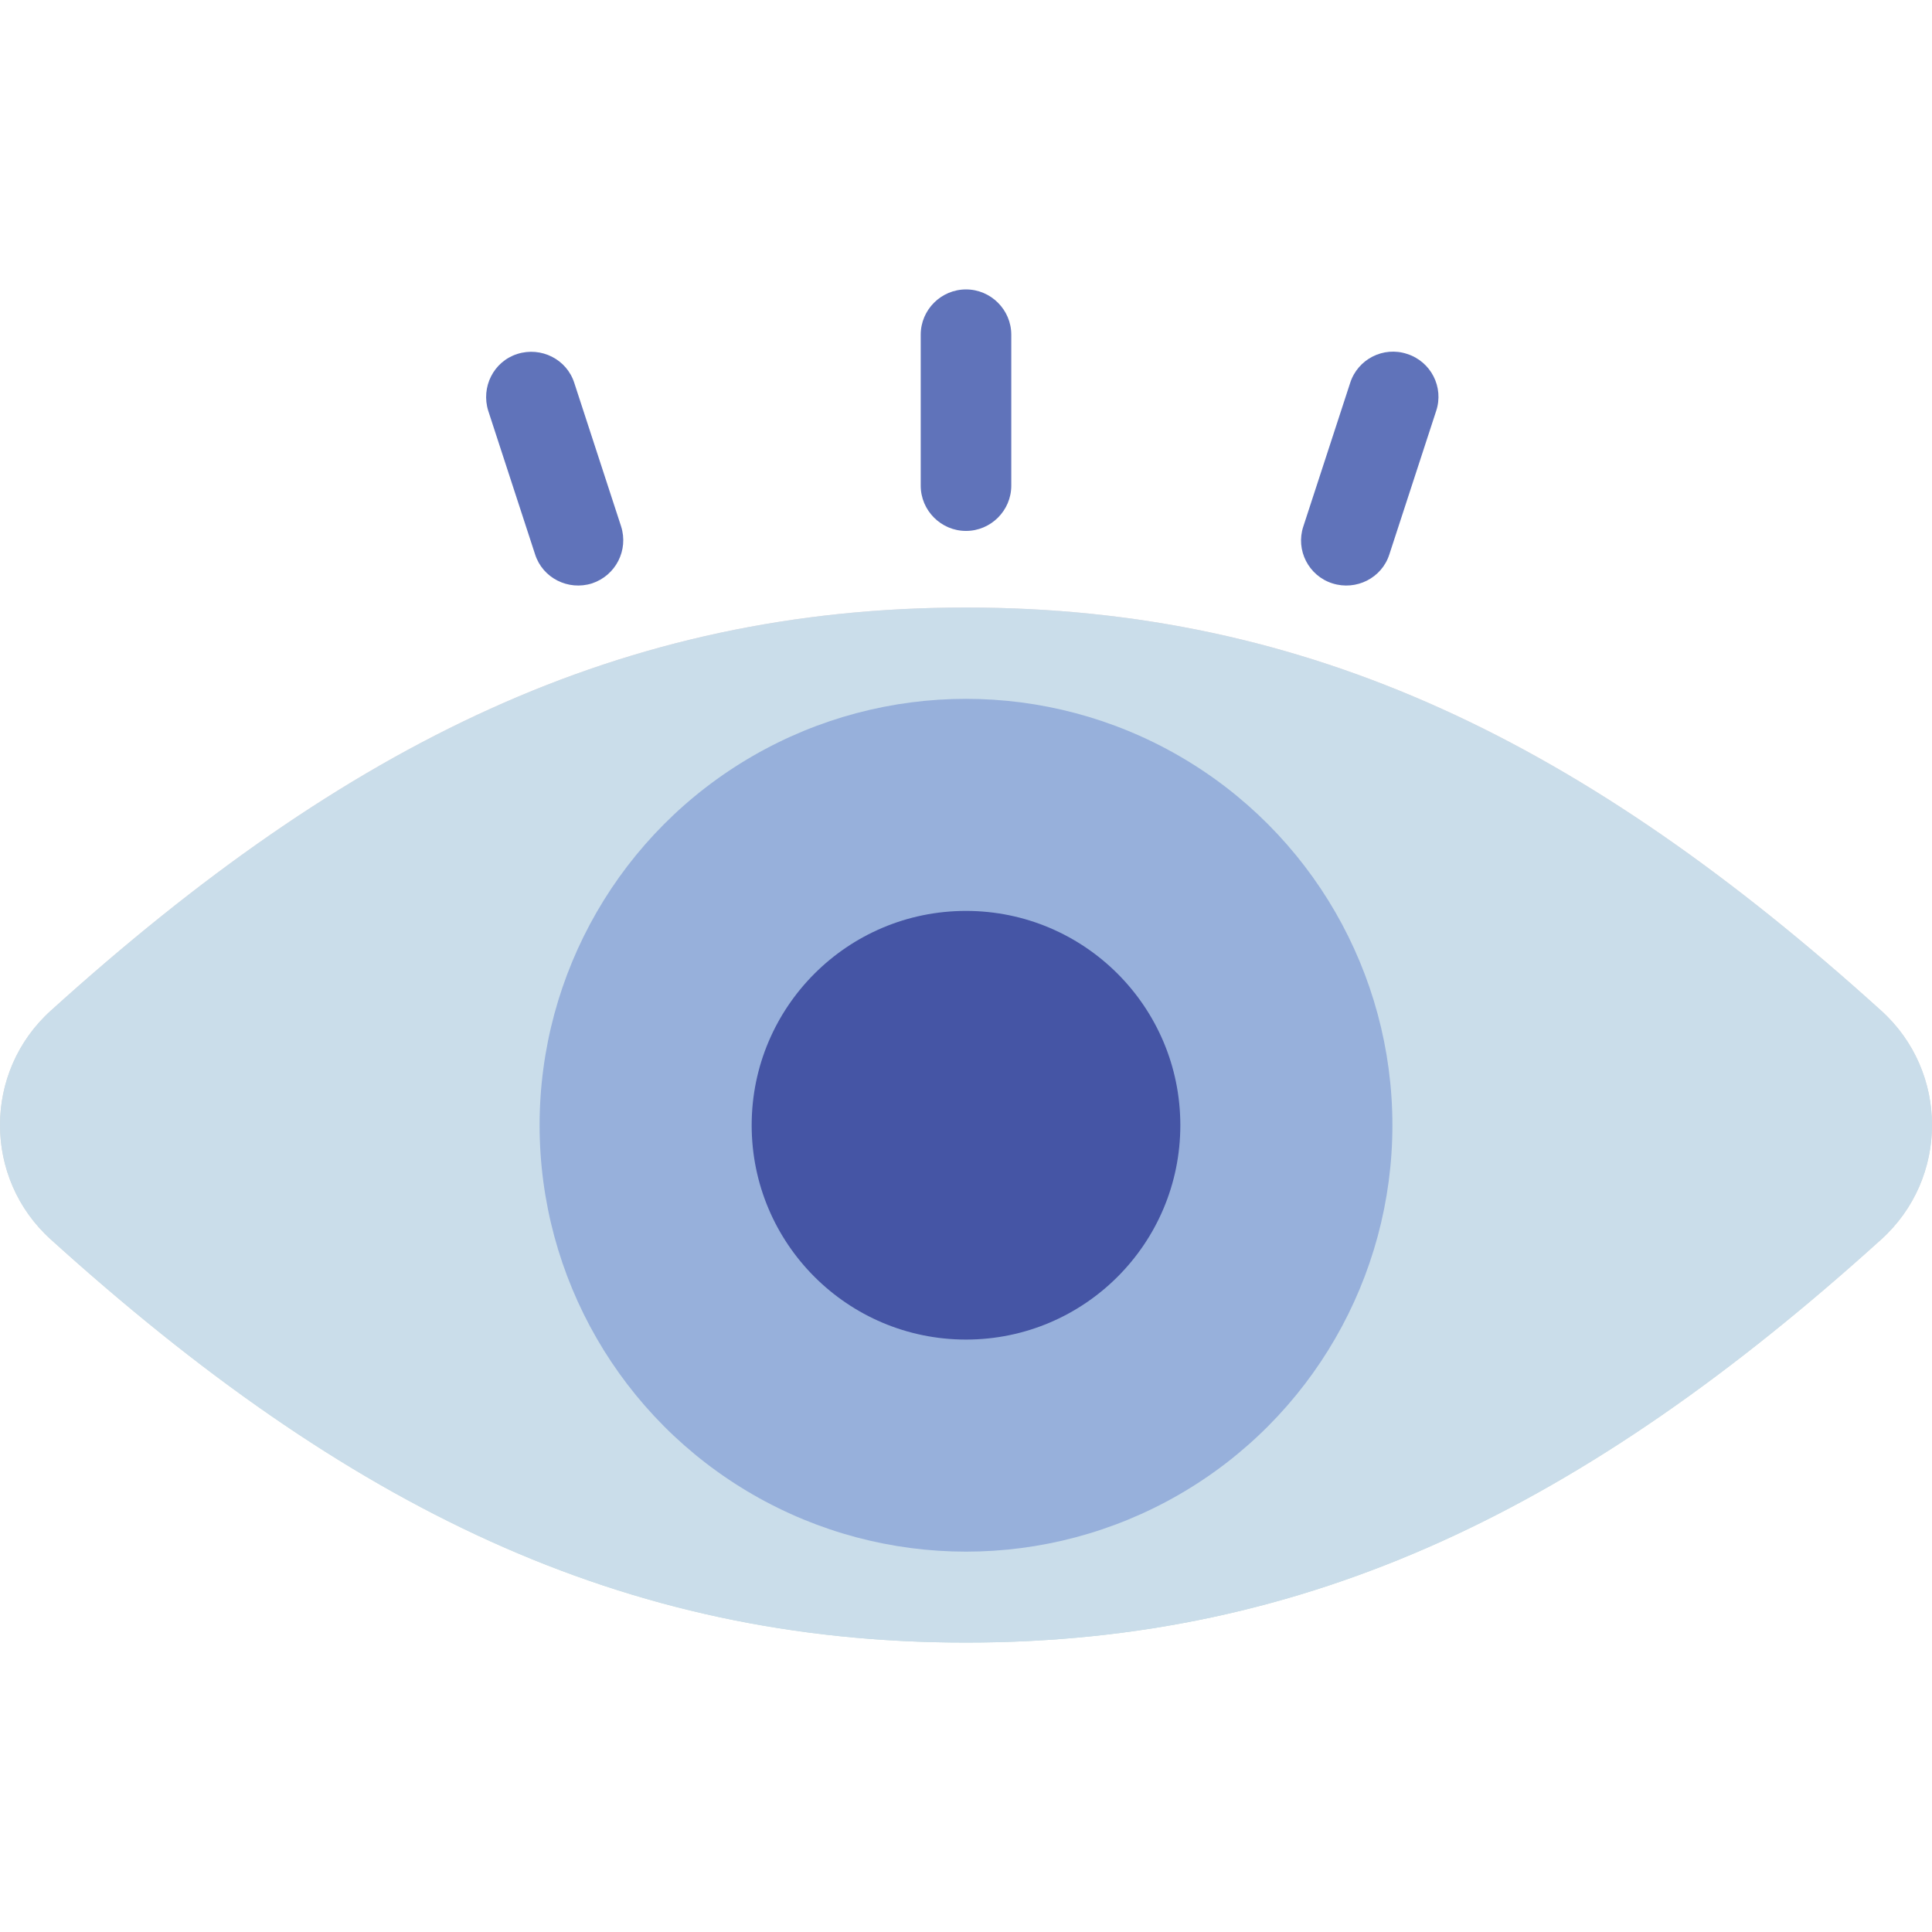 <svg id="Capa_1" xmlns="http://www.w3.org/2000/svg" viewBox="0 0 512 512"><style>.st4{fill:#6073ba}</style><linearGradient id="SVGID_1_" gradientUnits="userSpaceOnUse" x1="234.495" y1="1836.124" x2="234.495" y2="1495.3" gradientTransform="translate(16.838 -1417.13) scale(1.02)"><stop offset="0" stop-color="#bfdbdb"/><stop offset="1" stop-color="#f3dbdb"/></linearGradient><path d="M256 435.3c-91.1.0-164.1-35.9-242.5-106.8-18-16.2-18-44.5.0-60.7C91.9 196.9 164.9 161 256 161s164.1 35.9 242.5 106.8c18 16.2 18 44.5.0 60.7-78.4 70.9-151.4 106.8-242.5 106.8z" fill="url(#SVGID_1_)"/><path d="M256 435.3c-91.1.0-164.1-35.9-242.5-106.8-18-16.2-18-44.5.0-60.7C91.9 196.9 164.9 161 256 161s164.1 35.9 242.5 106.8c18 16.2 18 44.5.0 60.7-78.4 70.9-151.4 106.8-242.5 106.8z" fill="#caddea"/><circle cx="256" cy="298.2" r="113" fill="#97b0db"/><circle cx="256" cy="298.2" r="56.8" fill="#4555a5"/><path class="st4" d="M256 140.7c-6.6.0-12-5.4-12-12v-40c0-6.6 5.4-12 12-12s12 5.4 12 12v40c0 6.6-5.4 12-12 12zM353.1 154.6c-6.3-2-9.8-8.8-7.7-15.1l12.4-38c2-6.3 8.8-9.8 15.1-7.7 6.3 2 9.8 8.8 7.7 15.1l-12.4 38c-2 6.3-8.8 9.7-15.1 7.7zM156.9 154.6c-6.3 2-13.1-1.4-15.1-7.7l-12.4-38c-2-6.3 1.4-13.1 7.7-15.1 6.3-2 13.1 1.4 15.1 7.7l12.4 38c2 6.3-1.4 13-7.7 15.1z"/></svg>